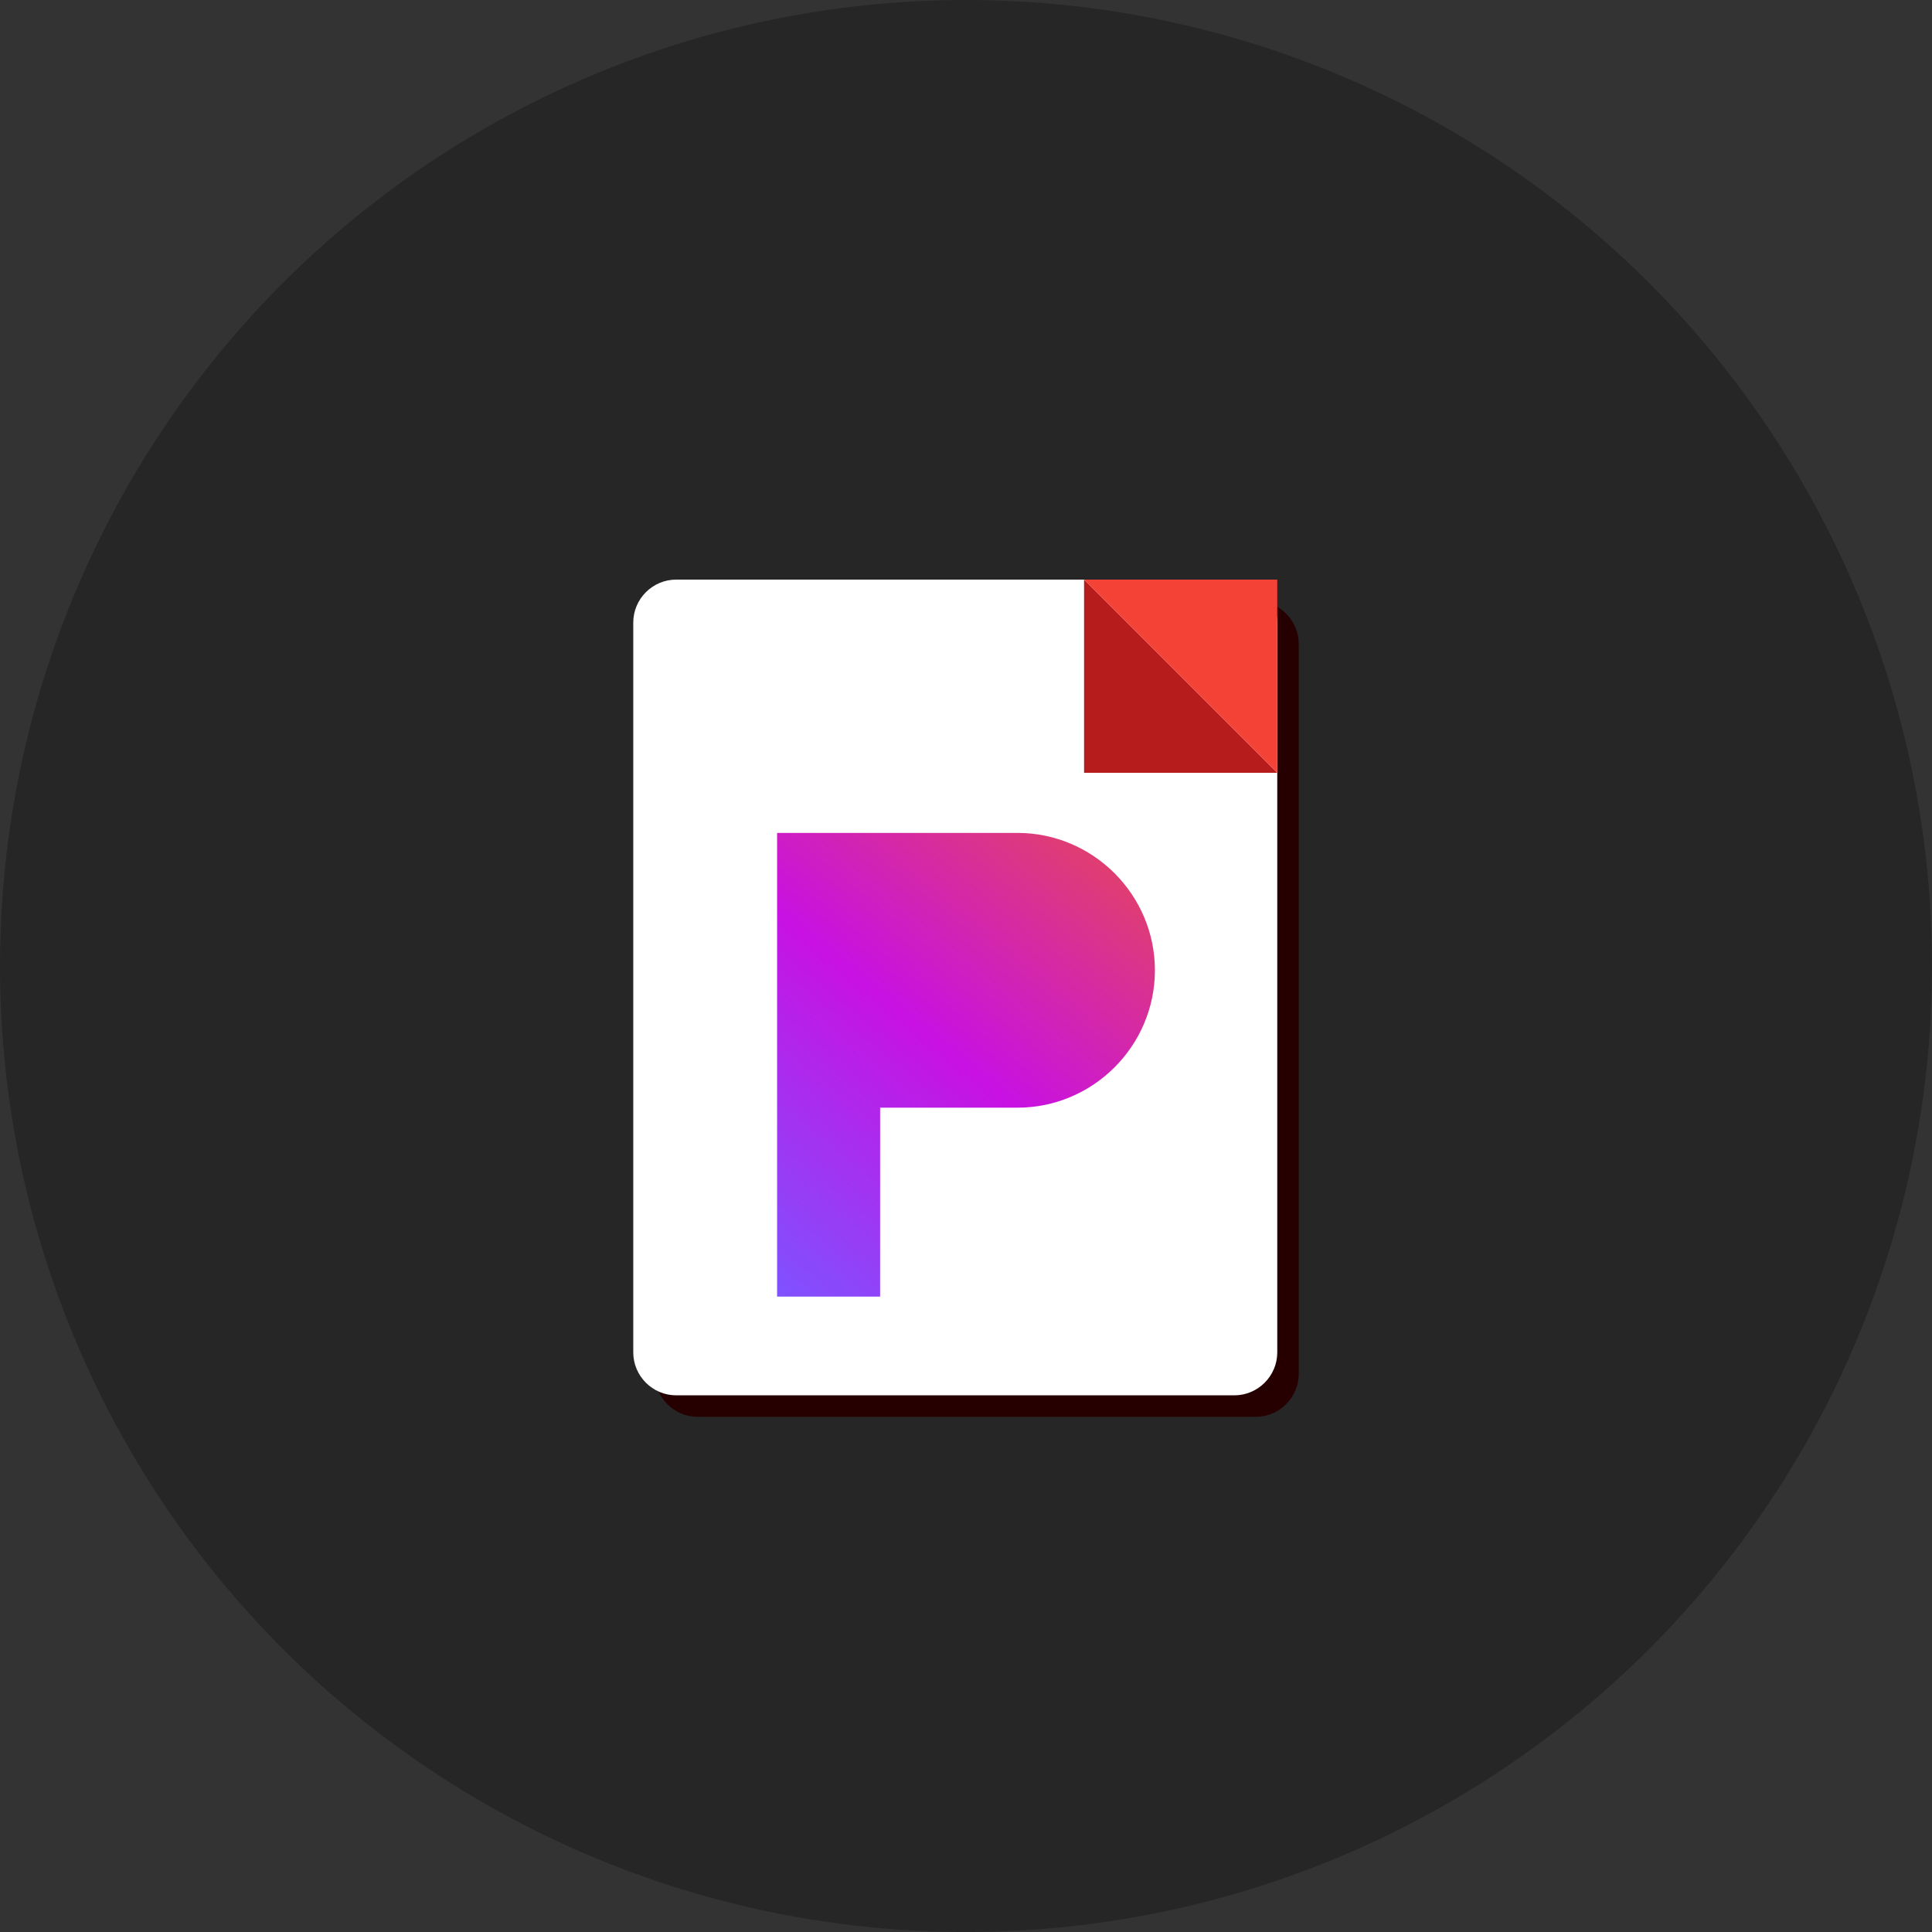 <?xml version="1.0" encoding="UTF-8"?>
<svg width="108" height="108" viewBox="0 0 108 108" xmlns="http://www.w3.org/2000/svg">
    <rect x="0" y="0" width="108" height="108" fill="#333333" stroke="none"/>
    <!-- グラデーションの定義 -->
    <defs>
        <linearGradient id="P-Gradient" x1="42" y1="92" x2="86" y2="38" gradientUnits="userSpaceOnUse">
            <stop offset="0.0" stop-color="#7F52FF"/>
            <stop offset="0.5" stop-color="#C811E2"/>
            <stop offset="1.0" stop-color="#E54857"/>
        </linearGradient>
    </defs>

    <!-- Background Layer (Circular) -->
    <circle fill="#262626" cx="54" cy="54" r="54"/>

    <!-- Foreground Layer (Wrapper for scaling) -->
    <!-- transform for pivot(54,54) and scale(0.6) -->
    <g transform="translate(54 54) scale(0.6) translate(-54 -54)">

        <!-- Document Body and Shadow -->
        <g>
            <!-- Shadow -->
            <path fill="#26000000" d="M29,20 H81 C83.2,20 85,21.8 85,24 V92 C85,94.2 83.2,96 81,96 H29 C26.8,96 25,94.2 25,92 V24 C25,21.8 26.8,20 29,20 Z"/>
            <!-- Body -->
            <path fill="#FFFFFF" d="M27,18 H79 C81.2,18 83,19.8 83,22 V90 C83,92.2 81.2,94 79,94 H27 C24.8,94 23,92.2 23,90 V22 C23,19.8 24.8,18 27,18 Z"/>
        </g>

        <!-- Dog-ear -->
        <g>
            <path fill="#B71C1C" d="M65,18 L83,36 L65,36 Z"/>
            <path fill="#F44336" d="M65,18 L83,18 L83,36 Z"/>
        </g>

        <!-- 'P' Character -->
        <!-- transform for translateX(-8), pivot(54,56) and scale(0.8) -->
        <g transform="translate(-8 0) translate(54 56) scale(0.8) translate(-54 -56)">
            <path fill="url(#P-Gradient)" d="M42,38 v54 h12 v-22 H70 c8.8,0 16,-7.2 16,-16 c0,-8.8 -7.2,-16 -16,-16 H42 z"/>
        </g>

    </g>
</svg>

